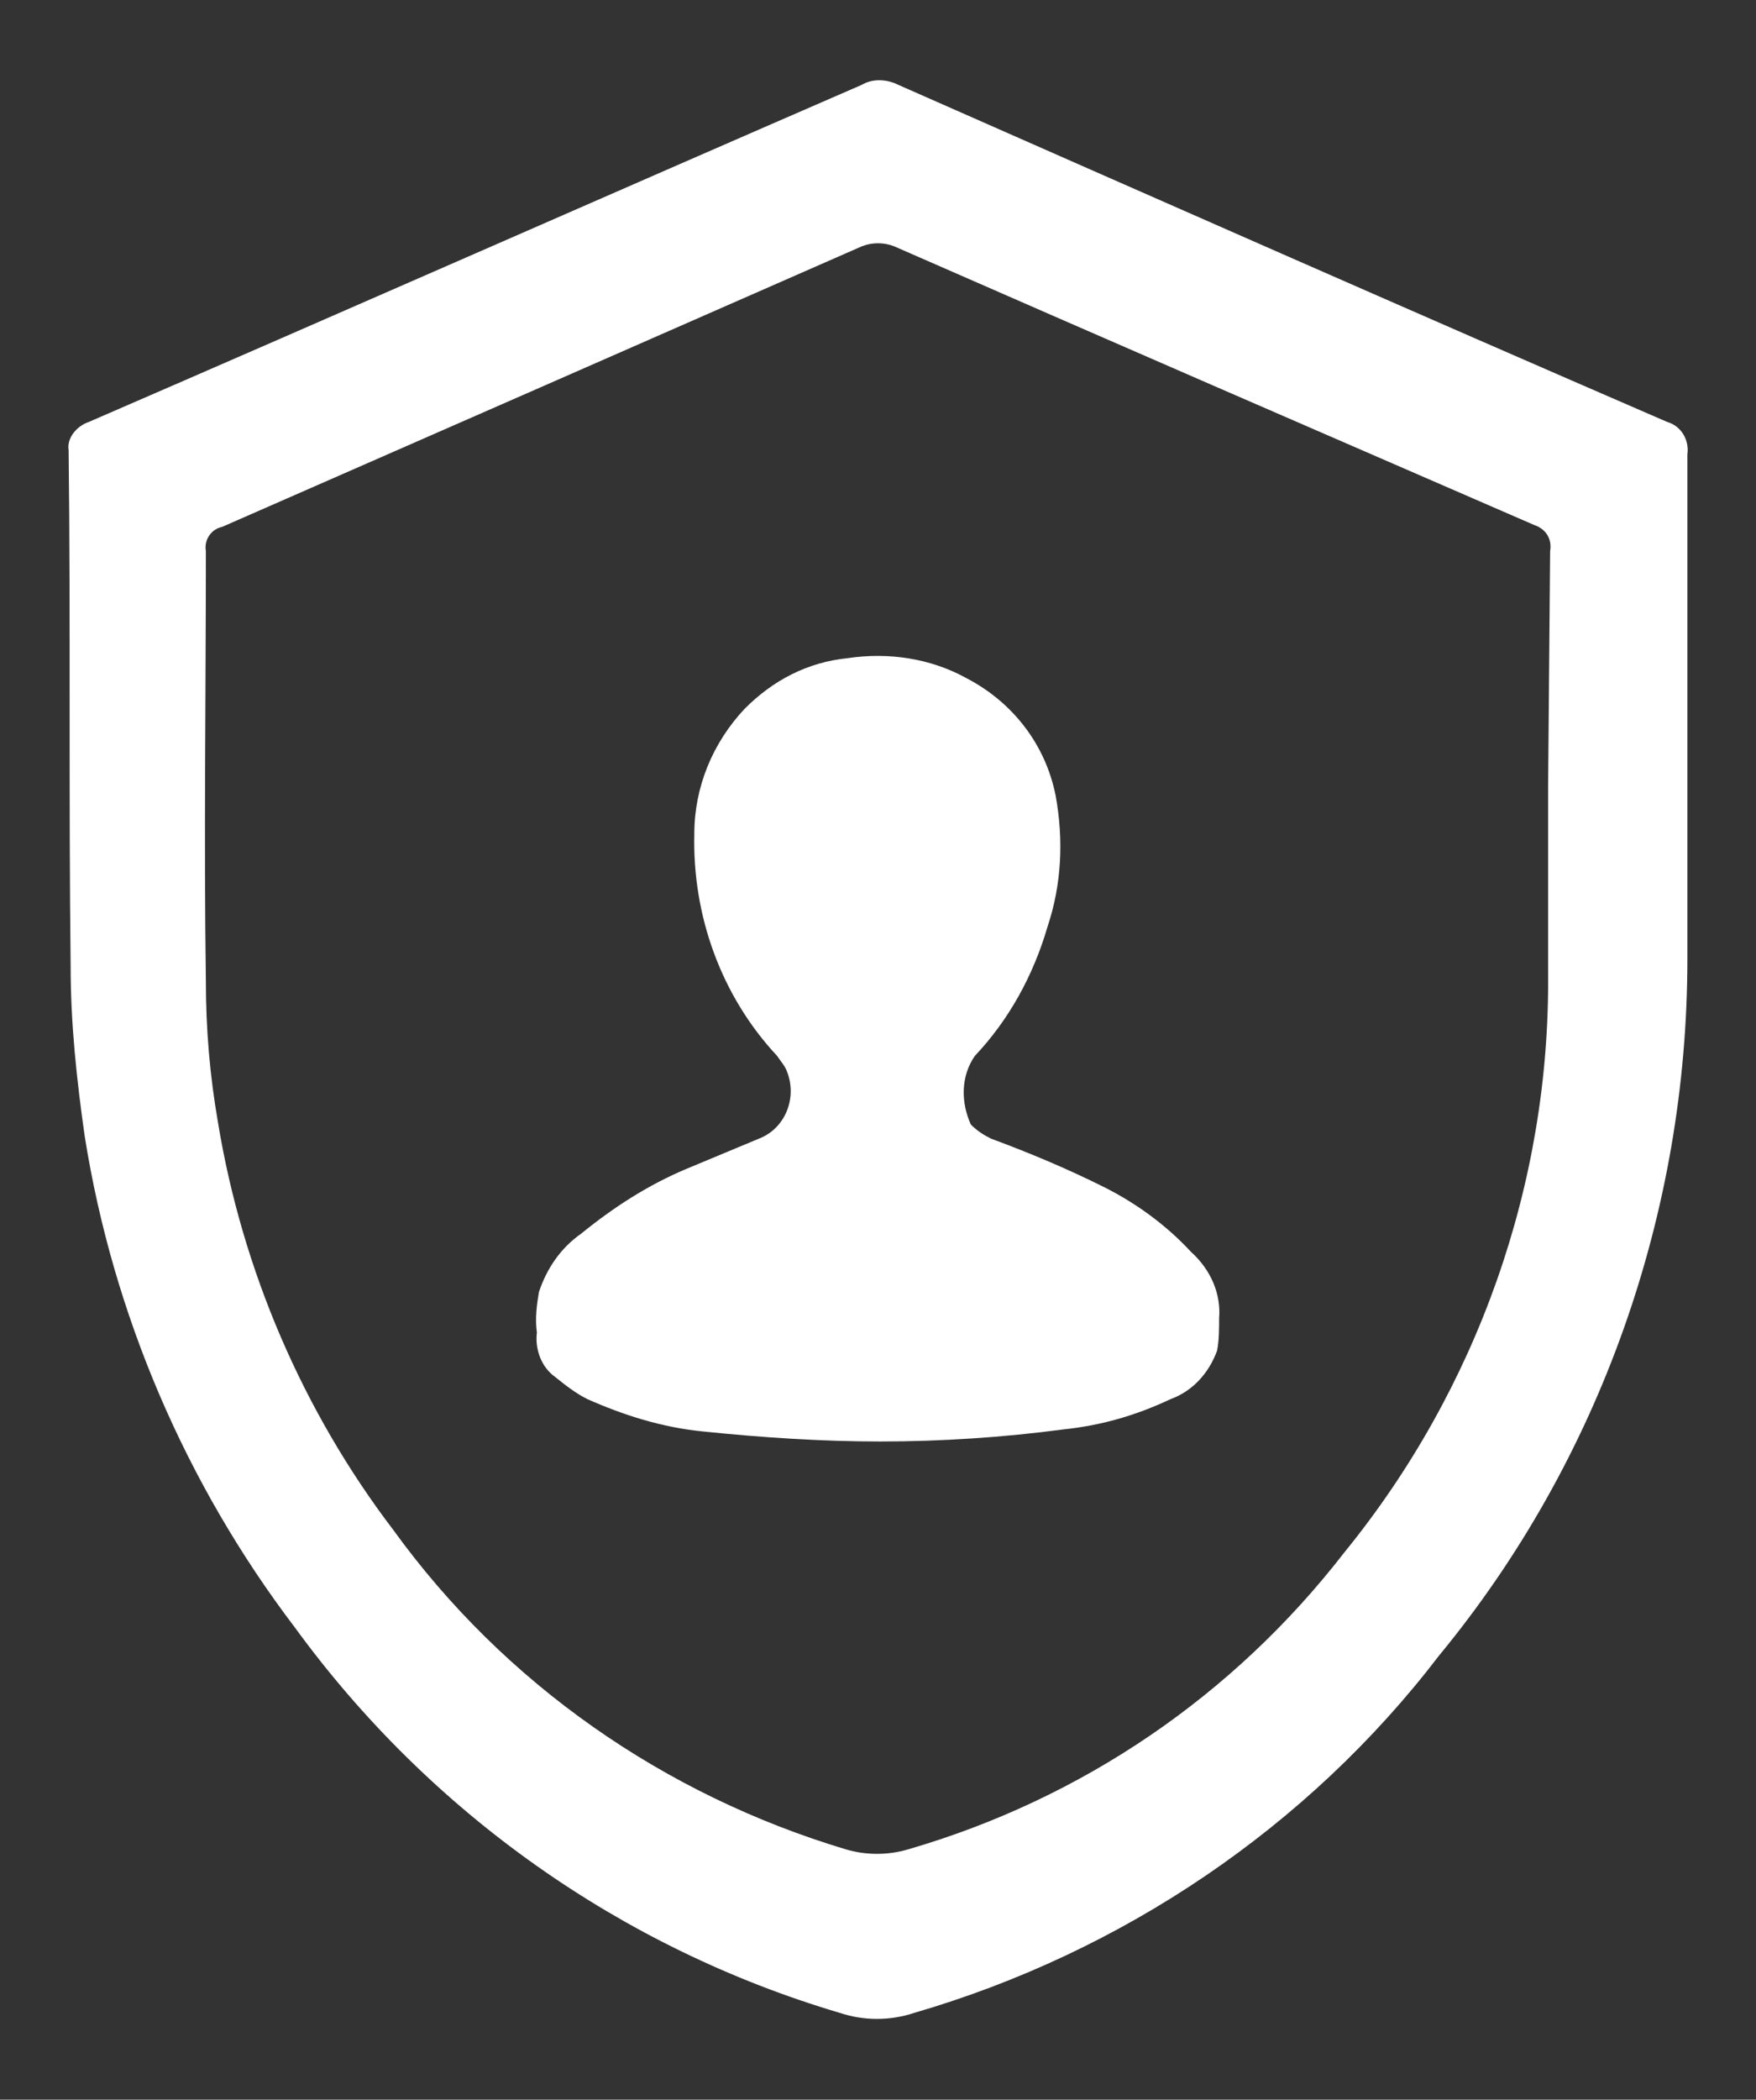 <?xml version="1.0" encoding="utf-8"?>
<!-- Generator: Adobe Illustrator 21.0.1, SVG Export Plug-In . SVG Version: 6.00 Build 0)  -->
<svg version="1.1" id="Layer_1" xmlns="http://www.w3.org/2000/svg" xmlns:xlink="http://www.w3.org/1999/xlink" x="0px" y="0px"
	 viewBox="0 0 87 104" style="enable-background:new 0 0 87 104;" xml:space="preserve">
<rect x="0" y="0" width="87" height="104" fill="#333333" stroke="none"/>
<style type="text/css">
	.st0{fill:#FFFFFF;}
</style>
<path id="_shield" class="st0" d="M60.4,65.3c0,0.5,0,1.1-0.1,1.6c-0.4,1.1-1.2,2-2.3,2.4c-1.7,0.8-3.4,1.3-5.3,1.5
	c-3,0.4-6.1,0.6-9.1,0.6c-2.9,0-5.9-0.2-8.8-0.5c-2-0.2-3.9-0.8-5.7-1.6c-0.6-0.3-1.1-0.7-1.6-1.1c-0.7-0.5-1-1.4-0.9-2.2
	c-0.1-0.7,0-1.4,0.1-2c0.4-1.2,1.1-2.2,2.1-2.9c1.6-1.3,3.3-2.4,5.2-3.2c1.2-0.5,2.4-1,3.6-1.5c1.3-0.5,1.9-2,1.4-3.3c0,0,0,0,0,0
	c-0.1-0.3-0.3-0.5-0.5-0.8c-2.8-3-4.2-7-4.1-11c0-2.3,0.9-4.5,2.5-6.2c1.4-1.4,3.1-2.3,5.1-2.5c2-0.3,4.1,0,5.9,1
	c2.3,1.2,3.9,3.3,4.4,5.8c0.4,2.2,0.3,4.4-0.4,6.5c-0.7,2.4-1.9,4.6-3.6,6.4c-0.7,1-0.7,2.3-0.2,3.4c0.3,0.3,0.6,0.5,1,0.7
	c1.9,0.7,3.8,1.5,5.6,2.4c1.6,0.8,3.1,1.9,4.3,3.2C60,62.9,60.5,64.1,60.4,65.3z M82.6,20.9C69.9,15.4,57.2,9.8,44.5,4.2
	c-0.6-0.3-1.3-0.3-1.8,0C29.8,9.8,17.1,15.4,4.4,20.9c-0.6,0.2-1.1,0.8-1,1.4c0.1,8.5,0,17.1,0.1,25.6c0,2.8,0.3,5.6,0.7,8.4
	c1.4,8.8,5,17.2,10.4,24.3c6.7,9.2,16.2,15.9,27,19.1c1.2,0.4,2.5,0.4,3.7,0c10.3-3,19.5-9.2,26-17.7c8-9.7,12.3-22,12.3-34.5V22.5
	C83.7,21.8,83.3,21.1,82.6,20.9L82.6,20.9z M76.7,39v9.2c0.1,10.4-3.5,20.6-10.1,28.7c-5.5,7.1-13,12.2-21.6,14.7
	c-1,0.3-2.1,0.3-3.1,0c-9-2.7-16.9-8.2-22.4-15.8C15,69.9,12,62.9,10.8,55.6c-0.4-2.3-0.6-4.6-0.6-7c-0.1-7.1,0-14.2,0-21.3
	c-0.1-0.6,0.3-1.1,0.8-1.2c10.5-4.6,21-9.2,31.7-13.9c0.5-0.2,1.1-0.2,1.6,0c10.5,4.6,21.1,9.2,31.7,13.8c0.6,0.2,0.9,0.7,0.8,1.3
	L76.7,39L76.7,39L76.7,39z"/>
</svg>
